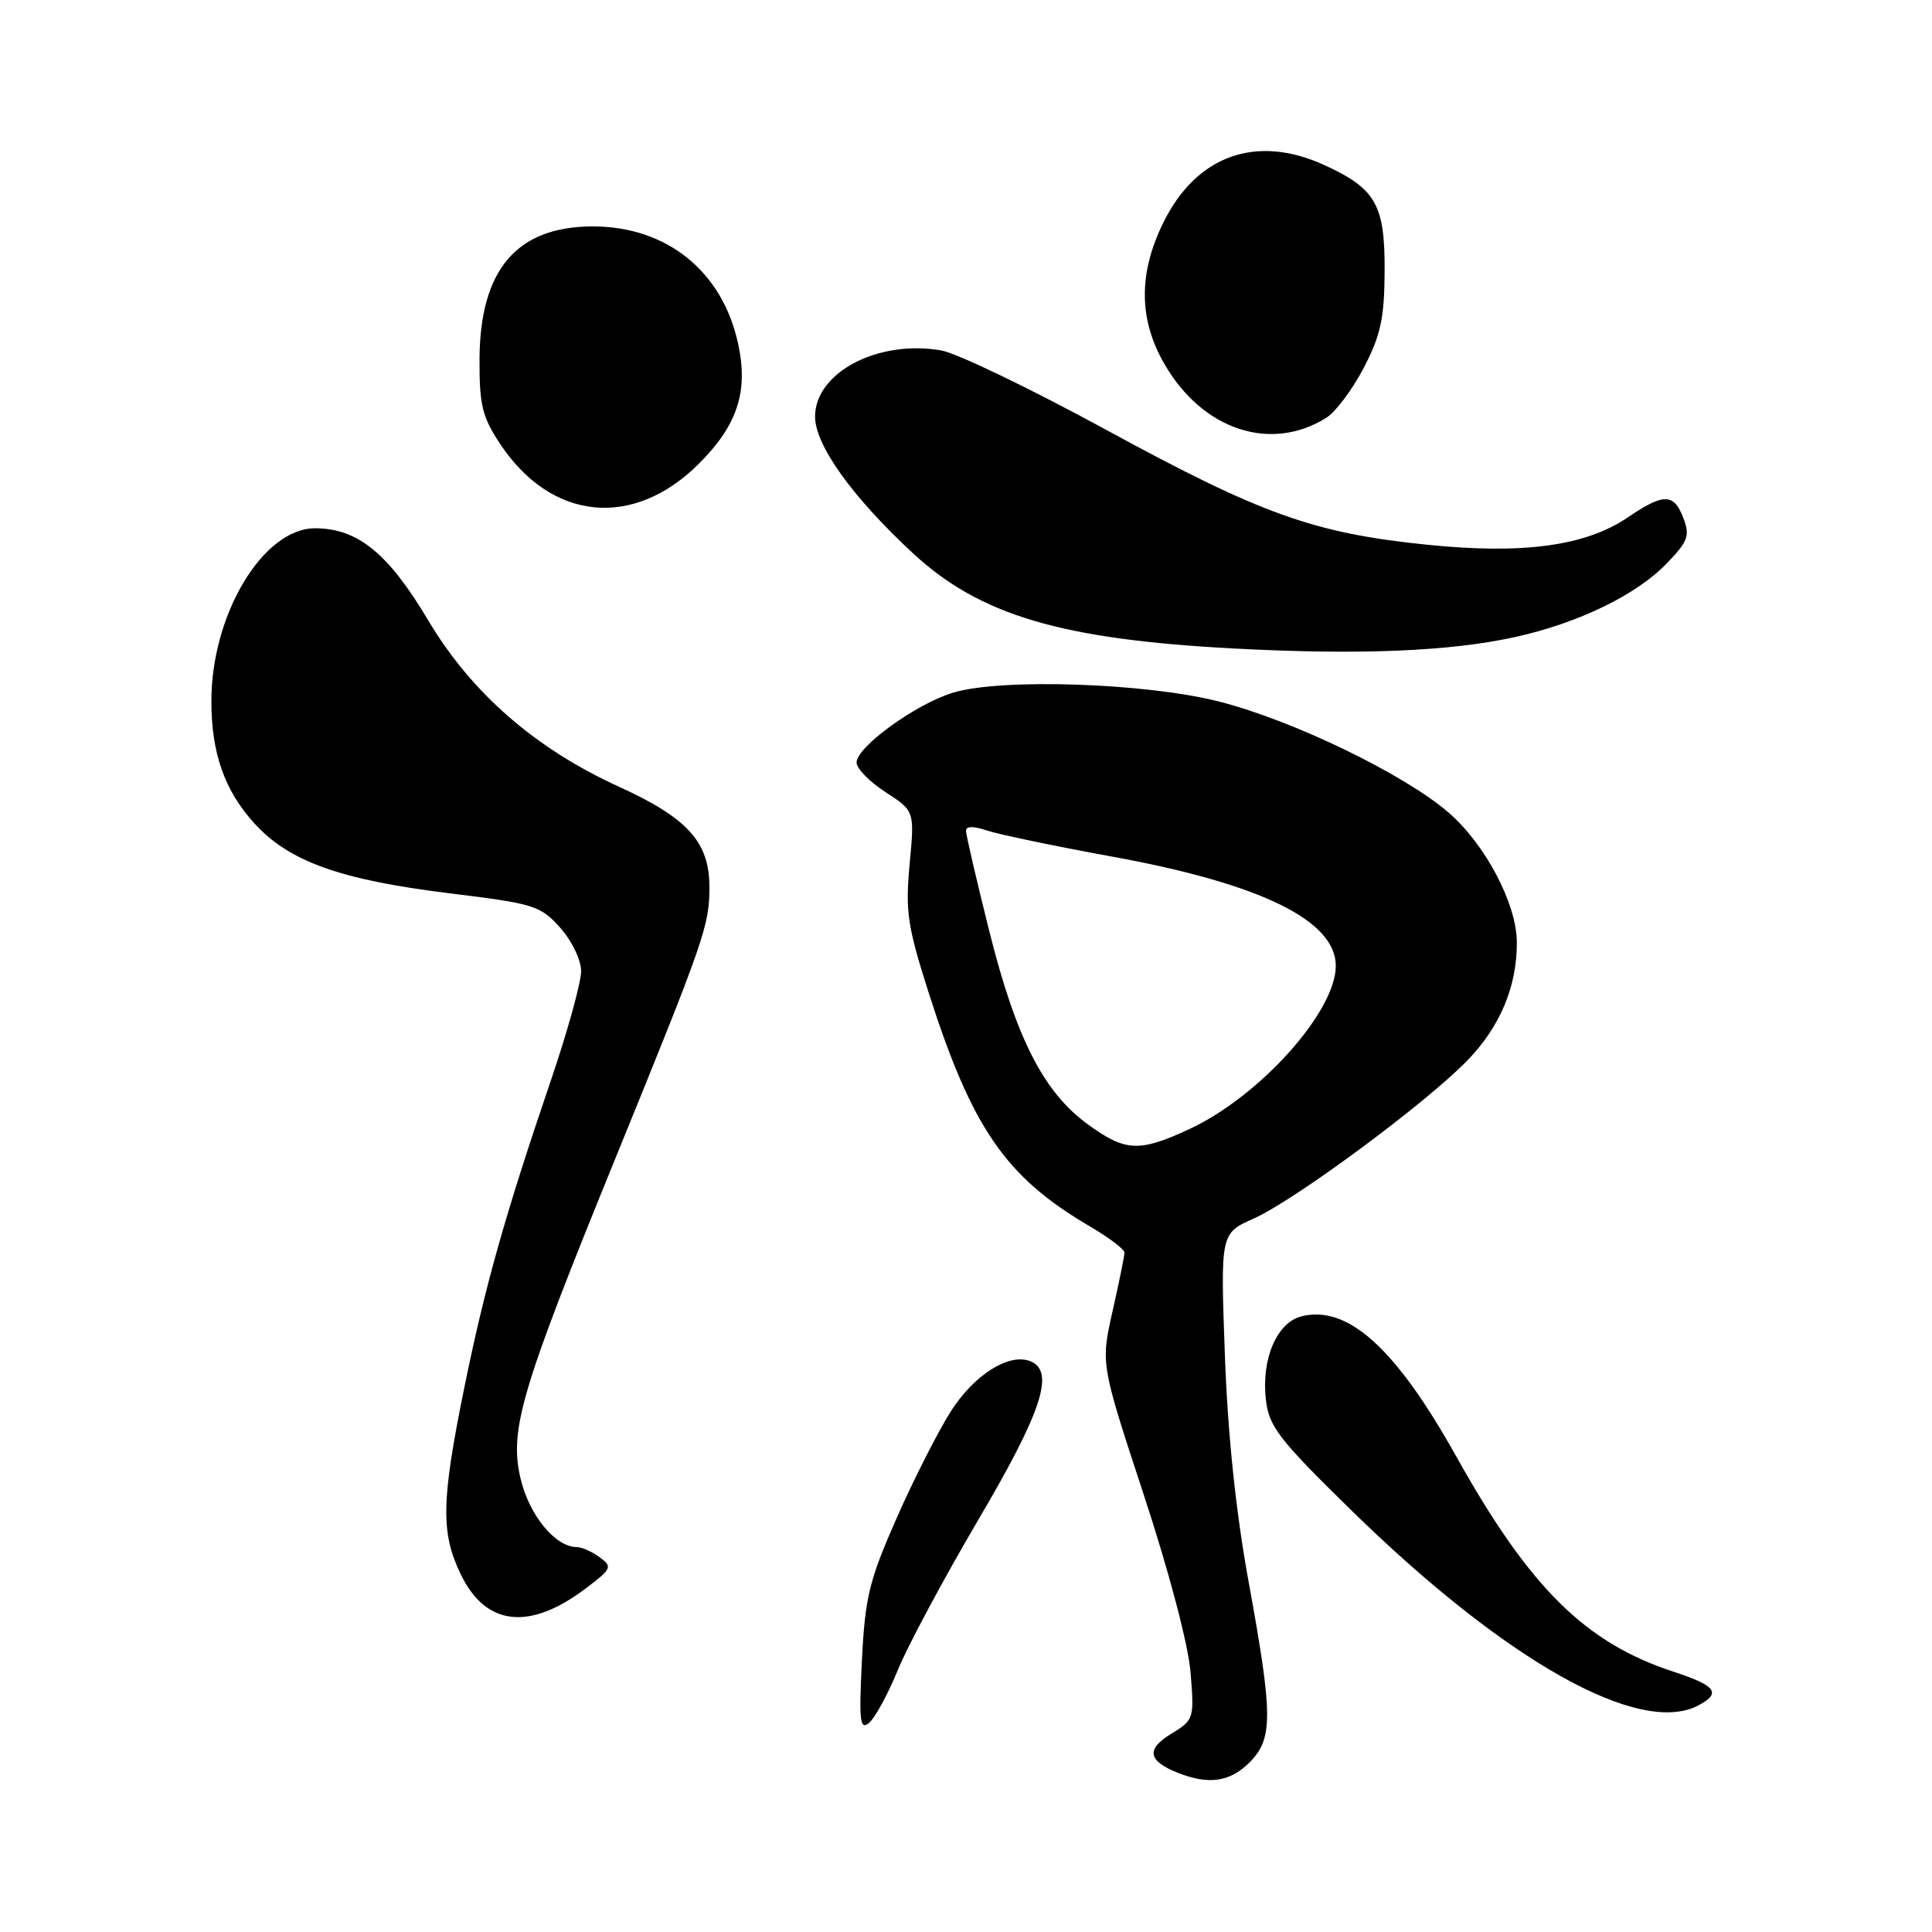 <?xml version="1.0" encoding="UTF-8" standalone="no"?>
<!DOCTYPE svg PUBLIC "-//W3C//DTD SVG 1.1//EN" "http://www.w3.org/Graphics/SVG/1.1/DTD/svg11.dtd" >
<svg xmlns="http://www.w3.org/2000/svg" xmlns:xlink="http://www.w3.org/1999/xlink" version="1.1" viewBox="0 0 256 256">
 <g >
 <path fill="currentColor"
d=" M 165.55 233.55 C 168.71 230.38 168.69 227.35 165.43 209.50 C 163.75 200.25 162.68 190.06 162.30 179.47 C 161.72 163.43 161.72 163.43 166.11 161.47 C 171.62 159.00 188.87 146.24 194.43 140.52 C 198.77 136.05 201.01 130.72 200.99 124.88 C 200.98 119.76 196.80 111.84 191.89 107.62 C 185.94 102.52 171.25 95.42 161.50 92.95 C 151.80 90.49 132.65 89.85 126.29 91.78 C 121.36 93.27 113.50 98.97 113.50 101.04 C 113.50 101.83 115.23 103.60 117.35 104.97 C 121.19 107.46 121.19 107.46 120.53 114.51 C 119.95 120.76 120.24 122.72 123.05 131.53 C 128.80 149.50 133.24 155.96 144.38 162.48 C 146.92 163.97 149.00 165.54 149.00 165.97 C 149.00 166.40 148.29 169.90 147.42 173.74 C 145.85 180.72 145.85 180.72 151.56 198.08 C 154.94 208.37 157.47 217.98 157.76 221.66 C 158.25 227.73 158.20 227.91 155.20 229.73 C 151.84 231.78 152.09 233.31 156.03 234.89 C 160.14 236.53 162.96 236.13 165.55 233.55 Z  M 118.96 221.30 C 120.26 218.11 125.08 209.12 129.66 201.33 C 138.11 186.98 139.84 181.64 136.48 180.35 C 133.67 179.28 129.10 182.16 126.02 186.96 C 124.35 189.58 121.11 195.94 118.83 201.11 C 115.17 209.41 114.63 211.60 114.21 219.98 C 113.81 228.11 113.94 229.29 115.17 228.28 C 115.95 227.62 117.66 224.48 118.96 221.30 Z  M 225.07 225.96 C 228.11 224.33 227.39 223.36 221.78 221.52 C 210.05 217.69 202.71 210.42 192.97 193.00 C 184.95 178.64 178.59 172.88 172.45 174.42 C 169.17 175.25 167.11 180.11 167.74 185.50 C 168.15 189.03 169.47 190.74 178.93 200.00 C 199.45 220.10 217.28 230.13 225.07 225.96 Z  M 77.74 210.38 C 81.07 207.85 81.17 207.60 79.45 206.34 C 78.44 205.60 77.09 205.00 76.44 205.00 C 73.61 205.00 70.16 200.83 69.00 196.01 C 67.44 189.52 68.97 184.34 81.57 153.42 C 93.43 124.30 94.00 122.65 94.00 117.51 C 94.00 111.59 91.12 108.40 82.07 104.27 C 70.90 99.18 62.47 91.83 56.71 82.15 C 51.45 73.31 47.38 70.00 41.75 70.00 C 34.85 70.00 27.99 81.44 28.01 92.93 C 28.01 99.78 29.74 104.70 33.64 109.03 C 38.28 114.16 45.03 116.58 59.67 118.38 C 70.77 119.74 71.61 120.00 74.22 122.92 C 75.79 124.68 77.00 127.20 77.00 128.70 C 77.00 130.17 75.23 136.57 73.07 142.94 C 66.92 160.99 64.24 170.50 61.52 183.89 C 58.46 198.91 58.39 203.10 61.06 208.62 C 64.39 215.51 70.22 216.12 77.74 210.38 Z  M 200.81 84.40 C 209.16 82.55 216.78 78.85 220.81 74.70 C 223.67 71.74 223.95 71.00 223.06 68.66 C 221.80 65.34 220.46 65.32 215.70 68.55 C 210.12 72.35 201.82 73.48 189.10 72.18 C 174.09 70.65 167.14 68.16 146.60 56.97 C 136.64 51.54 126.81 46.81 124.75 46.44 C 116.39 44.96 108.00 49.34 108.00 55.20 C 108.00 58.98 112.95 65.88 120.97 73.31 C 129.84 81.52 140.60 84.72 163.50 85.93 C 180.07 86.81 192.14 86.32 200.81 84.40 Z  M 92.62 61.43 C 97.71 56.34 99.17 51.92 97.82 45.62 C 95.77 35.98 88.38 30.00 78.54 30.00 C 68.48 30.01 63.60 35.73 63.54 47.57 C 63.51 53.64 63.89 55.23 66.25 58.79 C 73.02 69.04 83.92 70.13 92.62 61.43 Z  M 175.74 55.36 C 176.98 54.59 179.21 51.61 180.71 48.73 C 182.96 44.40 183.44 42.19 183.47 35.86 C 183.51 27.12 182.30 25.00 175.50 21.88 C 166.52 17.76 158.60 20.55 154.20 29.39 C 150.81 36.21 150.86 42.37 154.36 48.35 C 159.43 57.01 168.40 59.95 175.74 55.36 Z  M 144.18 149.01 C 138.30 144.75 134.65 137.62 131.09 123.40 C 129.39 116.61 128.00 110.61 128.00 110.08 C 128.00 109.46 128.99 109.44 130.75 110.04 C 132.26 110.55 139.80 112.13 147.50 113.53 C 167.07 117.11 177.00 121.97 177.00 127.98 C 177.00 134.04 166.95 145.25 157.64 149.59 C 150.97 152.69 149.15 152.62 144.18 149.01 Z "/>
</g>
</svg>